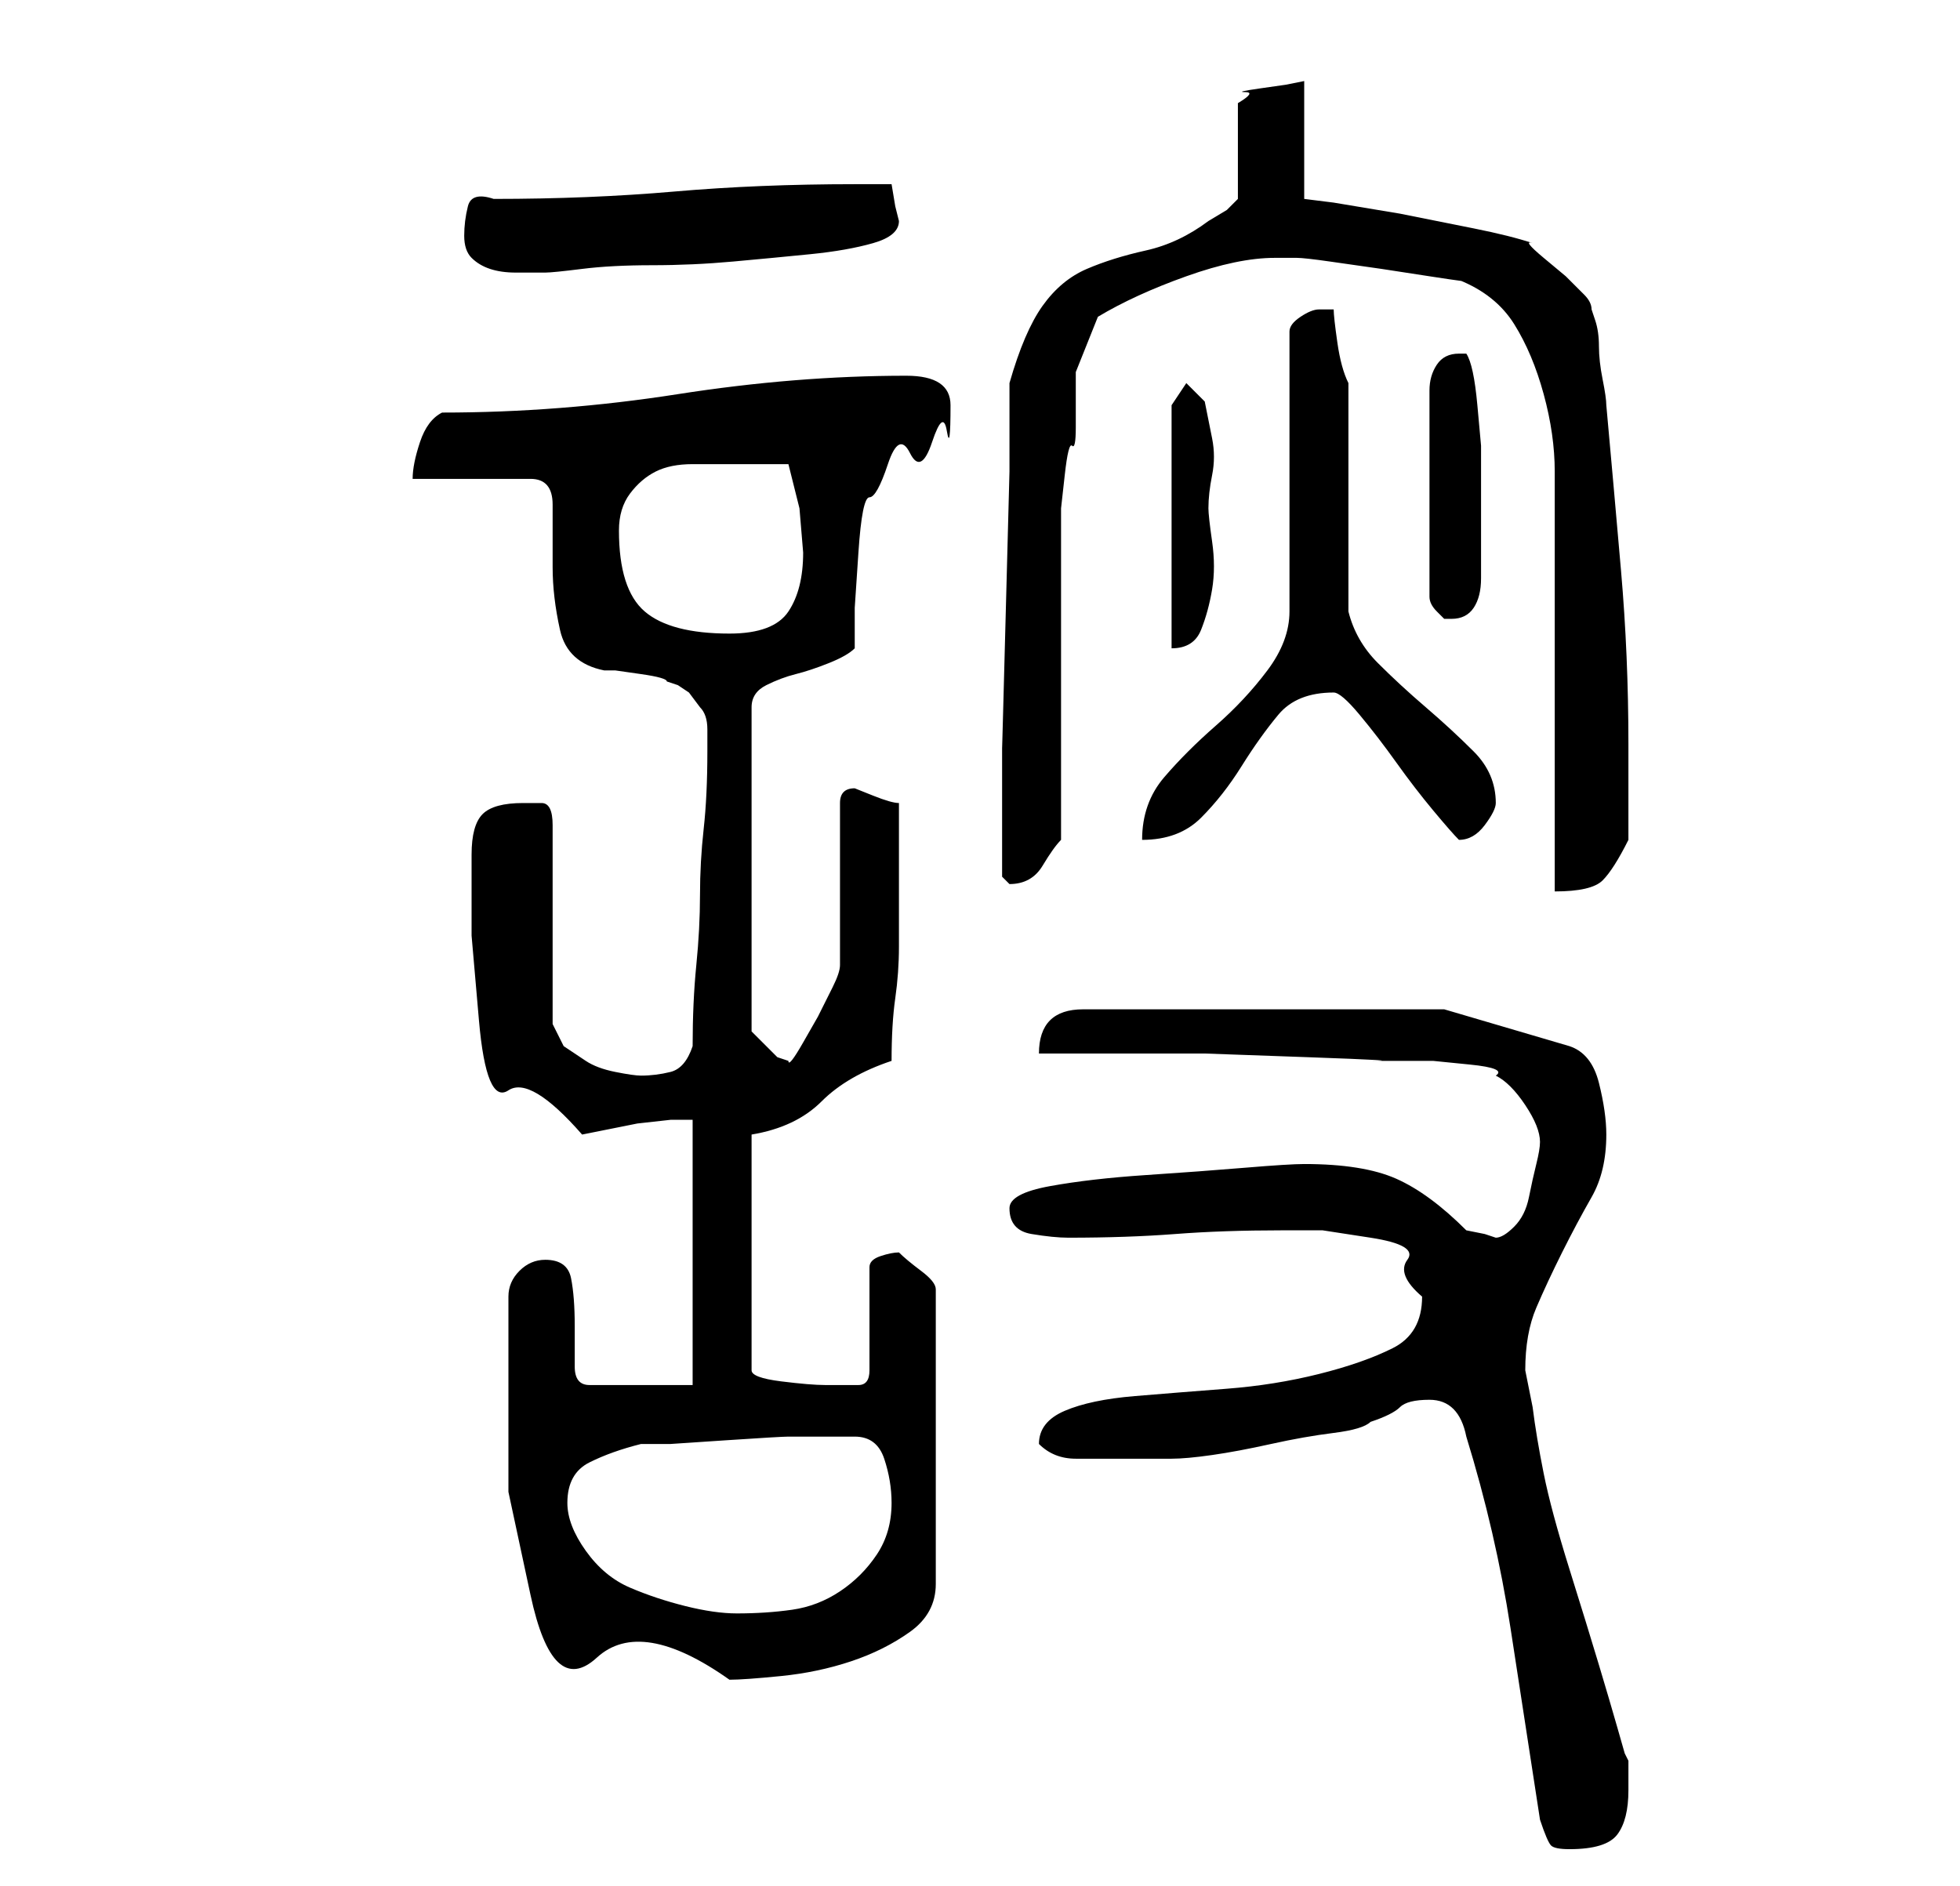 <?xml version="1.0" standalone="no"?>
<!DOCTYPE svg PUBLIC "-//W3C//DTD SVG 1.1//EN" "http://www.w3.org/Graphics/SVG/1.1/DTD/svg11.dtd" >
<svg xmlns="http://www.w3.org/2000/svg" xmlns:xlink="http://www.w3.org/1999/xlink" version="1.1" viewBox="-10 0 266 256">
   <path fill="currentColor"
d="M184 190q4 0 5 5q4 13 6 26l4 26q1 3 1.5 3.5t2.5 0.5q5 0 6.5 -2t1.5 -6v-3v-1l-0.5 -1t-1 -3.5t-2.5 -8.5t-4 -13t-3.5 -13t-1.5 -9l-0.5 -2.5l-0.5 -2.5q0 -5 1.5 -8.5t3.5 -7.5t4 -7.5t2 -8.5q0 -3 -1 -7t-4 -5l-17 -5h-49q-3 0 -4.5 1.5t-1.5 4.5h8h14.5t14 0.5
t8.5 0.5h3.5h5t5 0.5t3.5 1.5q2 1 4 4t2 5q0 1 -0.5 3t-1 4.5t-2 4t-2.5 1.5l-1.5 -0.5t-2.5 -0.5q-5 -5 -9.5 -7t-12.5 -2q-2 0 -8 0.5t-13.5 1t-13 1.5t-5.5 3q0 3 3 3.5t5 0.5q8 0 14.5 -0.5t14.5 -0.5h5.5t6.5 1t5 3t2 5q0 5 -4 7t-10 3.5t-12.5 2t-12.5 1t-9.5 2
t-3.5 4.5v0q2 2 5 2h6h4h3q2 0 5.5 -0.5t8 -1.5t8.5 -1.5t5 -1.5q3 -1 4 -2t4 -1zM59 183v19.5t3 14t9 8.5t18 3q2 0 7 -0.5t9.5 -2t8 -4t3.5 -6.5v-40q0 -1 -2 -2.5t-3 -2.5q-1 0 -2.5 0.5t-1.5 1.5v14q0 2 -1.5 2h-2.5h-2q-2 0 -6 -0.5t-4 -1.5v-32q6 -1 9.5 -4.5
t9.5 -5.5q0 -5 0.5 -8.5t0.5 -7v-6.5v-7v-6q-1 0 -3.5 -1l-2.5 -1q-2 0 -2 2v22q0 1 -1 3l-2 4t-2 3.5t-2 2.5l-1.5 -0.5t-1.5 -1.5l-2 -2v-44q0 -2 2 -3t4 -1.5t4.5 -1.5t3.5 -2v-5.5t0.5 -7.5t1.5 -7.5t2.5 -4.5t3 -1.5t3 -1.5t2 -1.5t0.5 -3.5q0 -2 -1.5 -3t-4.5 -1
q-15 0 -31 2.5t-32 2.5q-2 1 -3 4t-1 5h16q3 0 3 3.5v8.5q0 4 1 8.5t6 5.5h1.5t3.5 0.5t3.5 1l1.5 0.5l1.5 1t1.5 2q1 1 1 3v3q0 6 -0.5 10.5t-0.5 9t-0.5 9.5t-0.5 11q-1 3 -3 3.5t-4 0.5q-1 0 -3.5 -0.5t-4 -1.5l-3 -2t-1.5 -3v-27q0 -3 -1.5 -3h-2.5q-4 0 -5.5 1.5
t-1.5 5.5v11t1 11.5t4 9.5t10 6l2.5 -0.5l5 -1t4.5 -0.5h3v36h-14q-2 0 -2 -2.5v-5.5q0 -4 -0.5 -6.5t-3.5 -2.5q-2 0 -3.5 1.5t-1.5 3.5v4v3zM67 204q0 -4 3 -5.5t7 -2.5h4t7.5 -0.5t8.5 -0.5h7h2q3 0 4 3t1 6q0 4 -2 7t-5 5t-6.5 2.5t-7.5 0.5q-3 0 -7 -1t-7.5 -2.5t-6 -5
t-2.5 -6.5zM126 117v2t1 1q3 0 4.5 -2.5t2.5 -3.5v-8.5v-12.5v-13v-9v-2t0.5 -4.5t1 -4t0.5 -2.5v-7.5t3 -7.5q5 -3 12 -5.5t12 -2.5h3q1 0 4.5 0.5l7 1t6.5 1t4 0.5q5 2 7.5 6t4 9.5t1.5 10.5v9v9.5v14.5v15v9q5 0 6.5 -1.5t3.5 -5.5v-3v-4v-4v-2q0 -12 -1 -23.5t-2 -22.5
q0 -1 -0.5 -3.5t-0.5 -4.5t-0.5 -3.5l-0.5 -1.5q0 -1 -1 -2l-2.5 -2.5t-3 -2.5t-1.5 -2q-3 -1 -8 -2l-10 -2t-9 -1.5l-4 -0.5v-16l-2.5 0.5t-3.5 0.5t-2 0.5t-1 1.5v13l-1.5 1.5t-2.5 1.5q-4 3 -8.5 4t-8 2.5t-6 5t-4.5 10.5v12t-0.5 19t-0.5 18.5v12.5v3zM170 42h-1
q-1 0 -2.5 1t-1.5 2v38q0 4 -3 8t-7 7.5t-7 7t-3 8.5q5 0 8 -3t5.5 -7t5 -7t7.5 -3q1 0 3.5 3t5 6.5t5 6.5t3.5 4v0v0q2 0 3.5 -2t1.5 -3q0 -4 -3 -7t-6.5 -6t-6.5 -6t-4 -7v-31q-1 -2 -1.5 -5.5t-0.5 -4.5h-1zM149 55v33q3 0 4 -2.5t1.5 -5.5t0 -6.5t-0.5 -4.5
q0 -2 0.5 -4.5t0 -5l-1 -5t-2.5 -2.5zM74 72q0 -3 1.5 -5t3.5 -3t5 -1h6h4h3l1.5 6t0.5 6q0 5 -2 8t-8 3q-8 0 -11.5 -3t-3.5 -11zM188 48q-2 0 -3 1.5t-1 3.5v28q0 1 1 2l1 1h1q2 0 3 -1.5t1 -4v-4.5v-2v-6v-5.5t-0.5 -5.5t-1.5 -7h-0.5h-0.5zM53 32q0 2 1 3t2.5 1.5
t3.5 0.5h4q1 0 5 -0.5t9.5 -0.5t11 -0.5t10.5 -1t8.5 -1.5t3.5 -3l-0.5 -2t-0.5 -3h-5q-13 0 -24.5 1t-24.5 1q-3 -1 -3.5 1t-0.5 4z" />
</svg>
